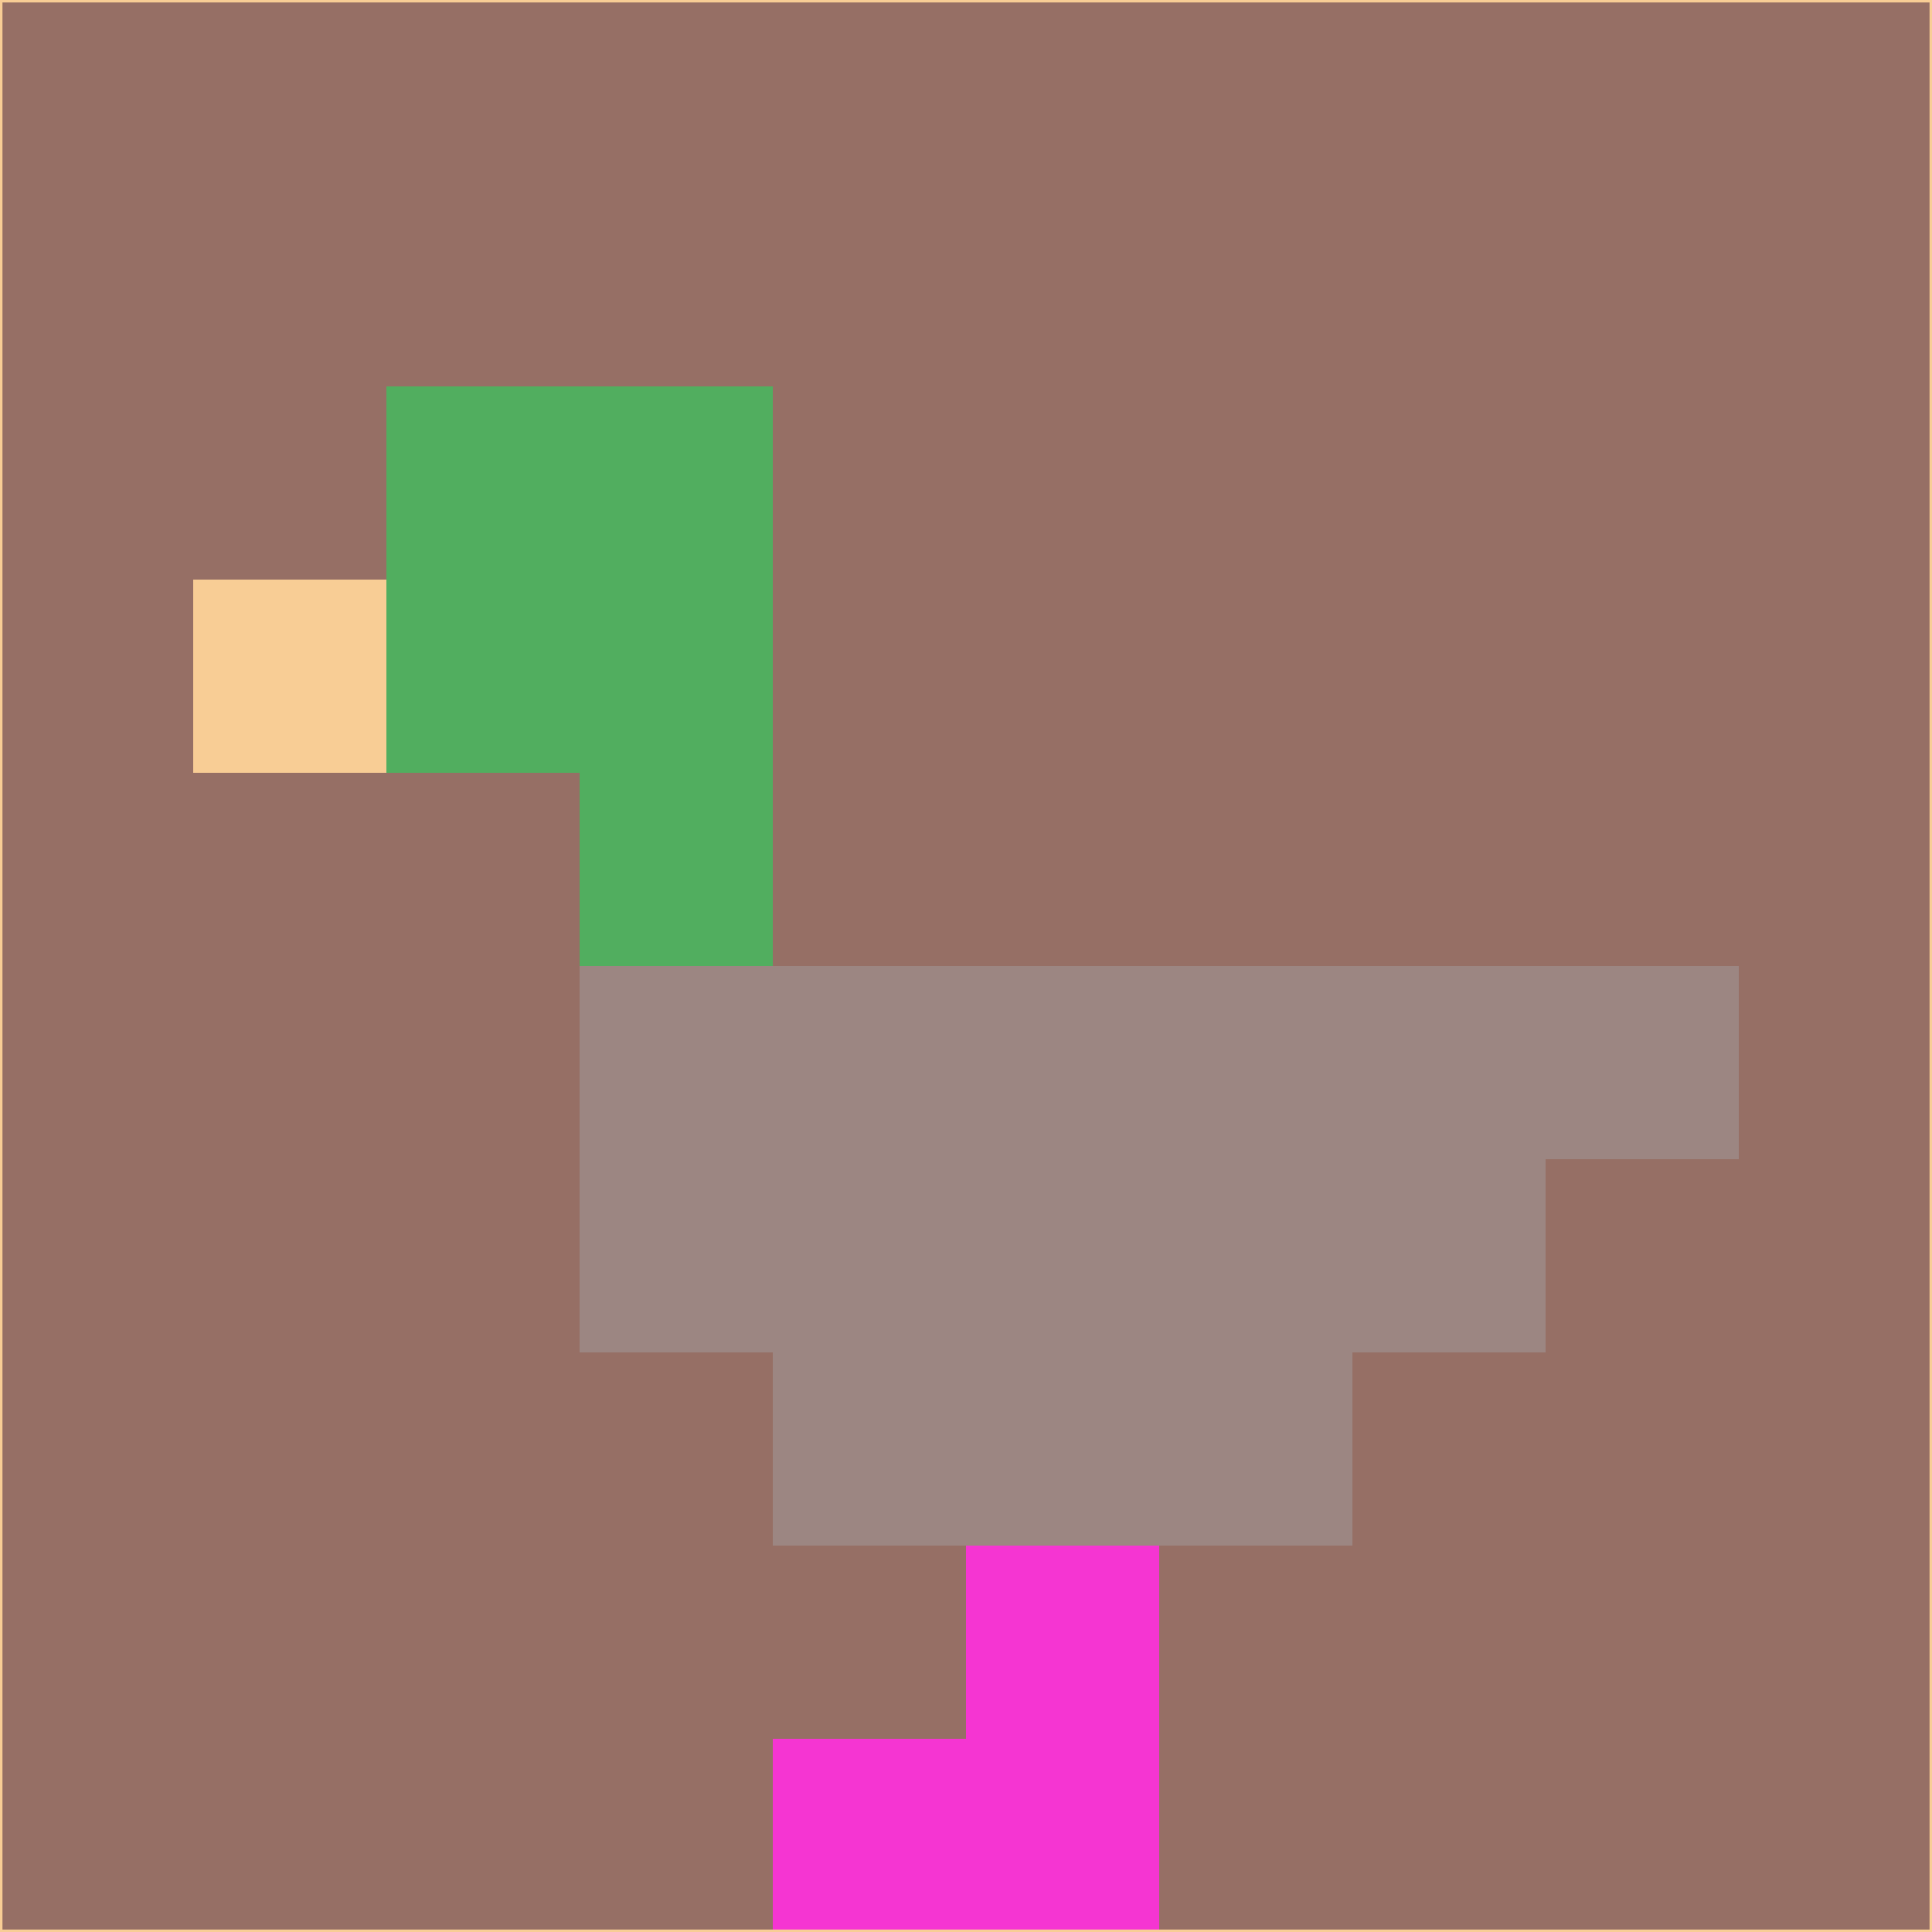 <svg xmlns="http://www.w3.org/2000/svg" version="1.1" width="785" height="785">
  <title>'goose-pfp-694263' by Dmitri Cherniak (Cyberpunk Edition)</title>
  <desc>
    seed=81273
    backgroundColor=#966f65
    padding=20
    innerPadding=0
    timeout=500
    dimension=1
    border=false
    Save=function(){return n.handleSave()}
    frame=12

    Rendered at 2024-09-15T22:37:00.488Z
    Generated in 1ms
    Modified for Cyberpunk theme with new color scheme
  </desc>
  <defs/>
  <rect width="100%" height="100%" fill="#966f65"/>
  <g>
    <g id="0-0">
      <rect x="0" y="0" height="785" width="785" fill="#966f65"/>
      <g>
        <!-- Neon blue -->
        <rect id="0-0-2-2-2-2" x="157" y="157" width="157" height="157" fill="#51ae5f"/>
        <rect id="0-0-3-2-1-4" x="235.5" y="157" width="78.5" height="314" fill="#51ae5f"/>
        <!-- Electric purple -->
        <rect id="0-0-4-5-5-1" x="314" y="392.5" width="392.5" height="78.5" fill="#9c8682"/>
        <rect id="0-0-3-5-5-2" x="235.5" y="392.5" width="392.5" height="157" fill="#9c8682"/>
        <rect id="0-0-4-5-3-3" x="314" y="392.5" width="235.5" height="235.5" fill="#9c8682"/>
        <!-- Neon pink -->
        <rect id="0-0-1-3-1-1" x="78.5" y="235.5" width="78.5" height="78.5" fill="#f8cd95"/>
        <!-- Cyber yellow -->
        <rect id="0-0-5-8-1-2" x="392.5" y="628" width="78.5" height="157" fill="#f535d2"/>
        <rect id="0-0-4-9-2-1" x="314" y="706.5" width="157" height="78.5" fill="#f535d2"/>
      </g>
      <rect x="0" y="0" stroke="#f8cd95" stroke-width="2" height="785" width="785" fill="none"/>
    </g>
  </g>
  <script xmlns=""/>
</svg>